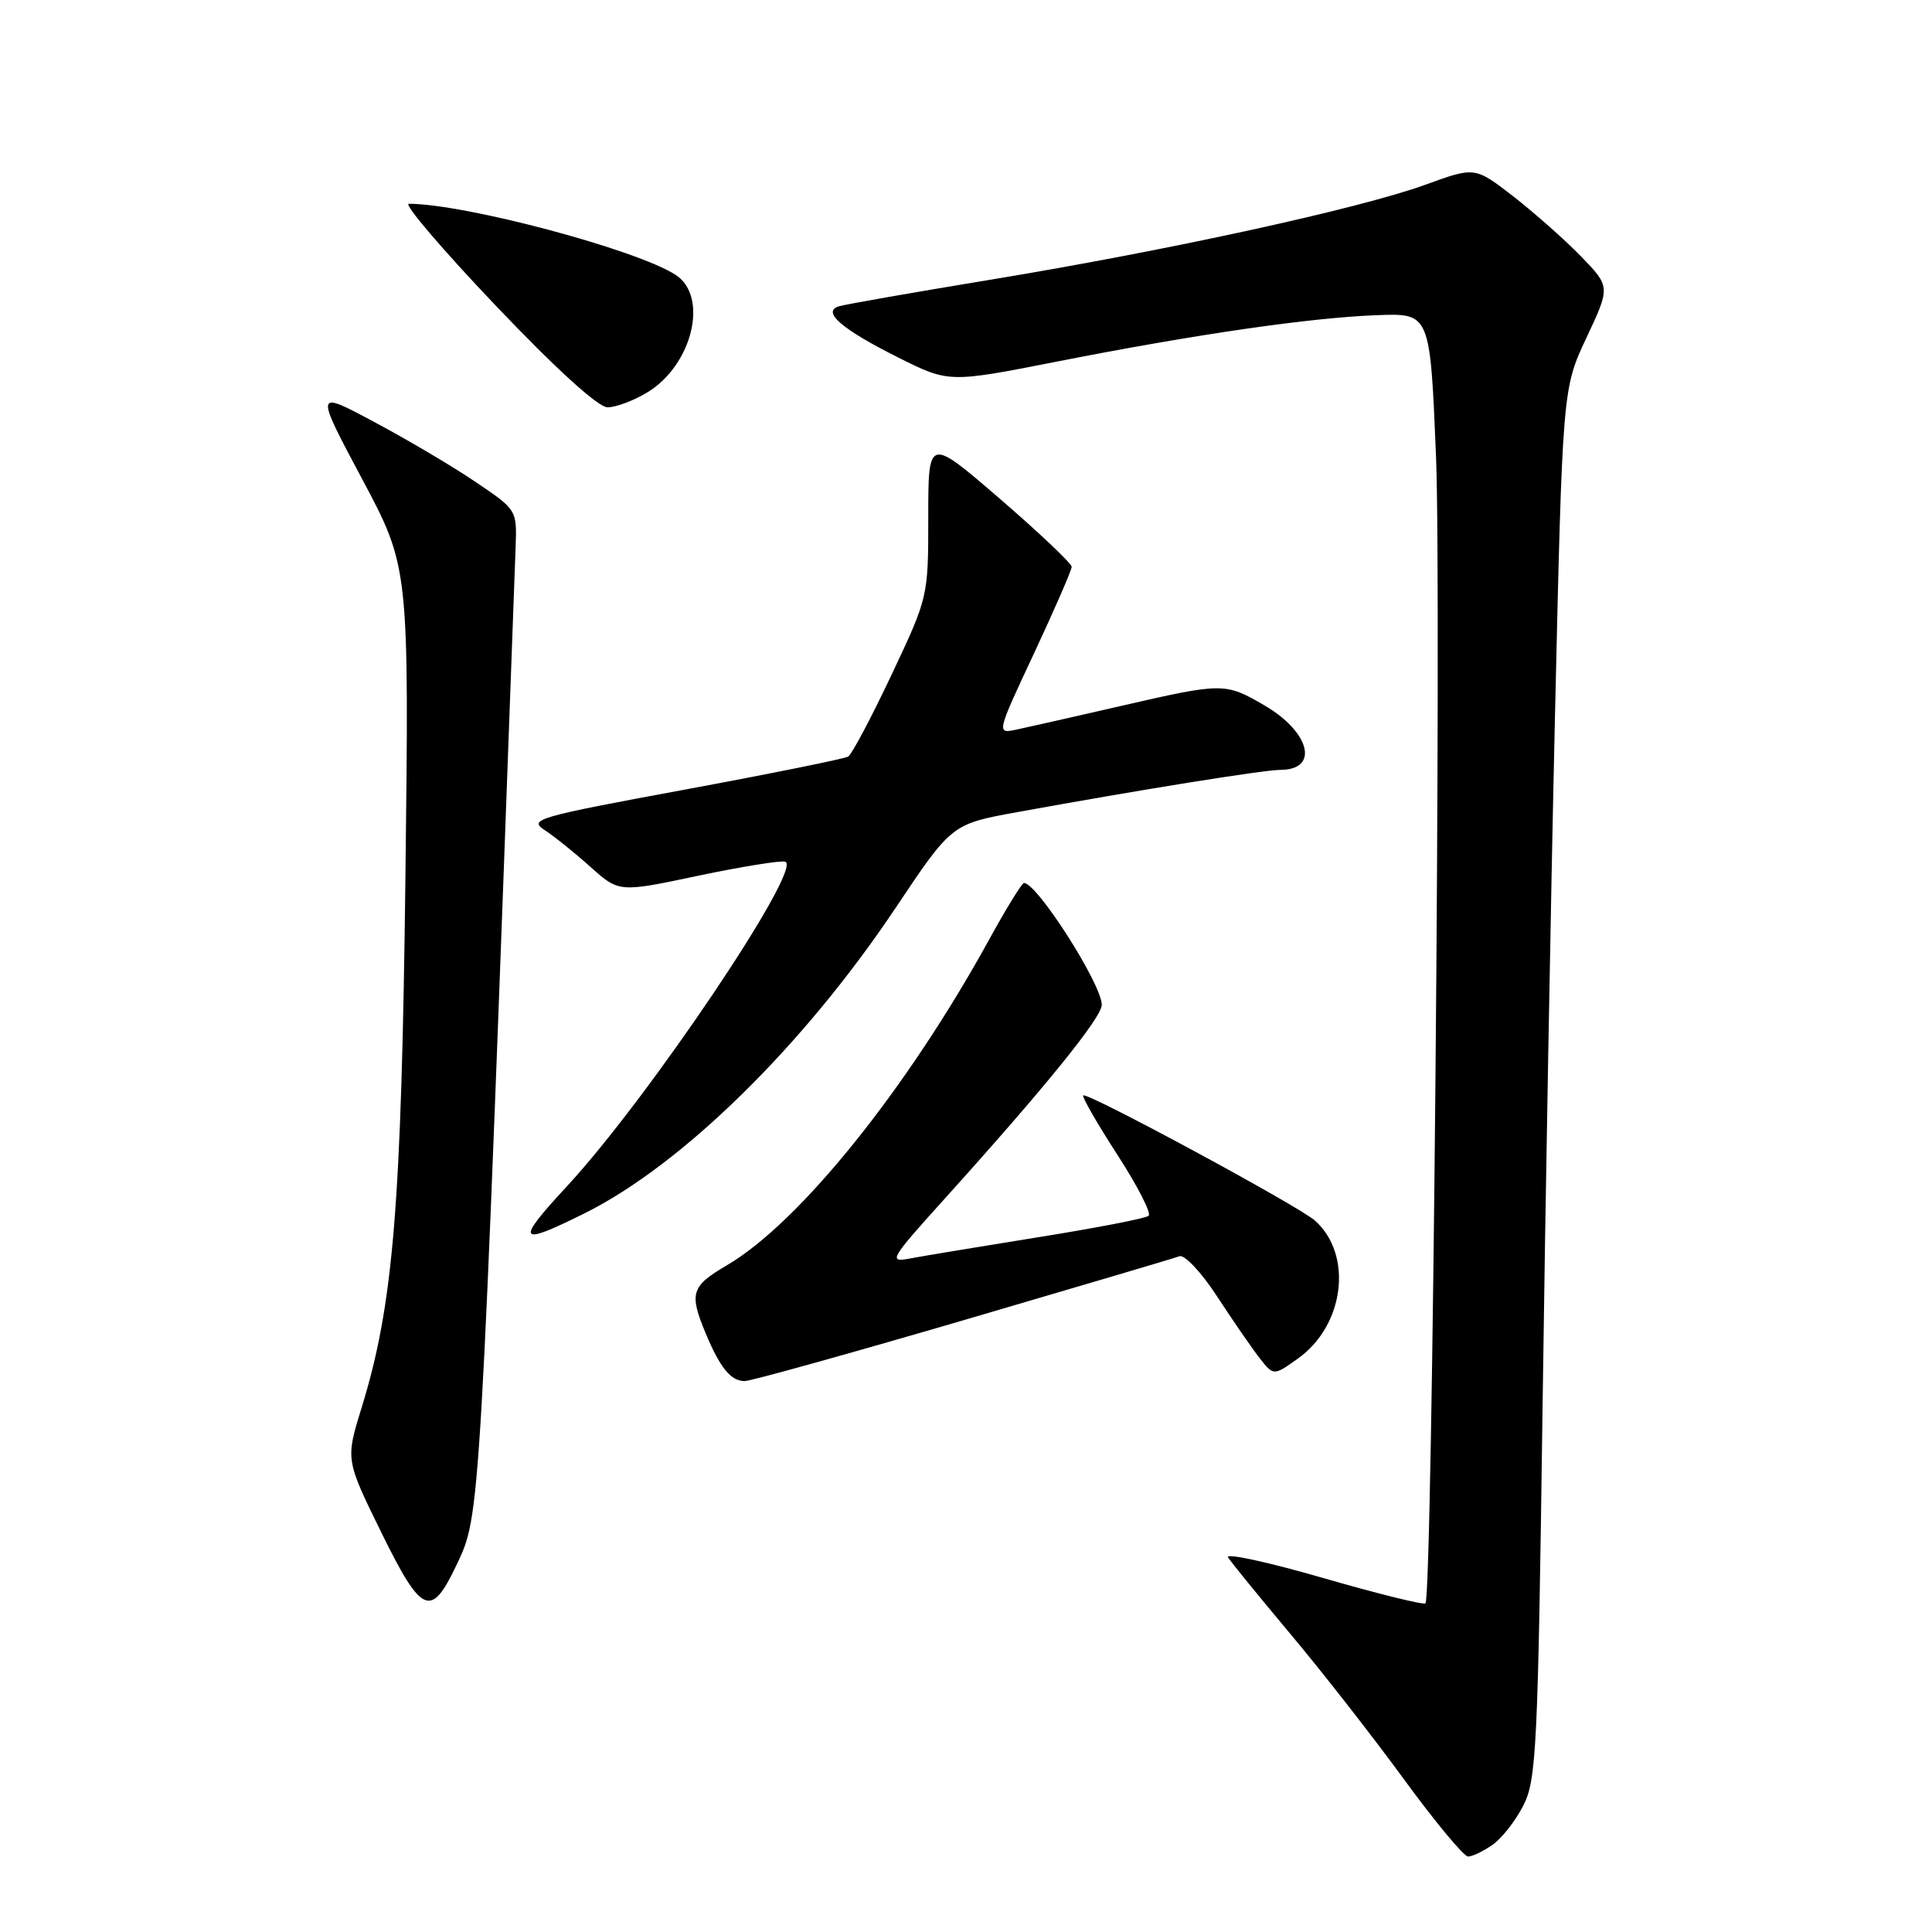 <?xml version="1.0" encoding="UTF-8" standalone="no"?>
<!DOCTYPE svg PUBLIC "-//W3C//DTD SVG 1.1//EN" "http://www.w3.org/Graphics/SVG/1.1/DTD/svg11.dtd" >
<svg xmlns="http://www.w3.org/2000/svg" xmlns:xlink="http://www.w3.org/1999/xlink" version="1.1" viewBox="0 0 256 256">
 <g >
 <path fill="currentColor"
d=" M 197.79 244.43 C 199.02 243.57 200.86 241.21 201.88 239.18 C 203.58 235.81 203.79 231.48 204.39 187.00 C 204.75 160.32 205.49 118.92 206.04 95.00 C 207.04 51.50 207.04 51.50 210.22 44.74 C 213.39 37.99 213.39 37.99 209.45 33.93 C 207.28 31.70 203.23 28.13 200.47 25.98 C 195.43 22.09 195.43 22.09 188.86 24.48 C 180.14 27.64 154.98 33.14 131.50 37.02 C 121.05 38.74 111.89 40.35 111.14 40.59 C 108.86 41.32 111.55 43.63 118.98 47.35 C 125.73 50.73 125.73 50.73 140.11 47.90 C 158.50 44.28 173.63 42.09 182.50 41.76 C 189.50 41.50 189.50 41.50 190.28 60.50 C 191.02 78.67 189.81 211.53 188.88 212.45 C 188.64 212.69 182.50 211.17 175.24 209.07 C 167.98 206.97 162.34 205.75 162.72 206.36 C 163.10 206.97 166.81 211.53 170.97 216.49 C 175.13 221.44 181.90 230.11 186.02 235.75 C 190.13 241.38 193.96 245.99 194.53 246.00 C 195.09 246.00 196.56 245.30 197.79 244.43 Z  M 60.48 207.39 C 63.67 200.67 63.58 202.30 68.32 72.53 C 68.50 67.56 68.50 67.56 63.00 63.85 C 59.98 61.80 53.95 58.24 49.60 55.92 C 41.71 51.70 41.71 51.70 47.96 63.43 C 54.21 75.15 54.21 75.15 53.72 116.32 C 53.19 159.98 52.12 172.94 47.89 186.61 C 45.79 193.42 45.79 193.42 50.57 203.15 C 55.89 213.95 57.12 214.48 60.48 207.39 Z  M 127.59 174.96 C 142.70 170.53 155.62 166.71 156.28 166.46 C 156.95 166.21 159.19 168.59 161.25 171.75 C 163.31 174.91 165.84 178.58 166.87 179.91 C 168.75 182.32 168.75 182.32 171.99 180.01 C 178.15 175.62 179.31 166.28 174.25 161.74 C 172.15 159.85 144.01 144.65 143.53 145.15 C 143.35 145.34 145.38 148.87 148.05 153.00 C 150.72 157.12 152.59 160.77 152.20 161.10 C 151.82 161.44 145.20 162.72 137.50 163.95 C 129.80 165.19 122.15 166.45 120.50 166.77 C 117.69 167.30 117.97 166.82 125.00 159.03 C 138.43 144.15 146.00 134.82 145.99 133.14 C 145.97 130.39 137.42 117.00 135.68 117.00 C 135.41 117.00 133.35 120.34 131.11 124.42 C 120.20 144.29 105.93 162.03 96.31 167.66 C 91.57 170.44 91.29 171.35 93.52 176.71 C 95.43 181.27 96.85 183.00 98.68 183.00 C 99.47 183.00 112.48 179.38 127.59 174.96 Z  M 77.50 160.75 C 90.41 154.31 106.46 138.55 118.64 120.35 C 126.10 109.19 126.10 109.19 134.80 107.61 C 151.17 104.63 167.50 102.01 169.69 102.01 C 174.83 101.99 173.60 97.02 167.60 93.50 C 162.34 90.43 162.07 90.43 148.50 93.55 C 142.45 94.94 136.27 96.34 134.76 96.66 C 132.01 97.25 132.01 97.25 137.01 86.58 C 139.75 80.72 142.00 75.55 142.00 75.11 C 142.00 74.66 137.72 70.61 132.50 66.10 C 123.00 57.91 123.00 57.91 123.00 68.50 C 123.00 79.09 123.00 79.10 118.14 89.40 C 115.46 95.07 112.88 99.95 112.39 100.25 C 111.90 100.54 102.13 102.52 90.68 104.64 C 71.14 108.25 70.00 108.58 72.17 109.99 C 73.44 110.82 76.18 113.02 78.25 114.88 C 82.03 118.26 82.03 118.26 92.51 116.04 C 98.28 114.83 103.47 113.99 104.05 114.18 C 106.46 114.99 85.90 145.55 75.13 157.18 C 68.22 164.64 68.58 165.19 77.50 160.75 Z  M 85.81 51.97 C 91.75 48.35 93.93 39.31 89.55 36.44 C 84.44 33.09 61.68 27.02 54.17 27.00 C 53.44 27.00 58.61 33.06 65.67 40.48 C 73.70 48.91 79.25 53.96 80.50 53.97 C 81.60 53.98 83.99 53.08 85.81 51.97 Z "/>
</g>
</svg>